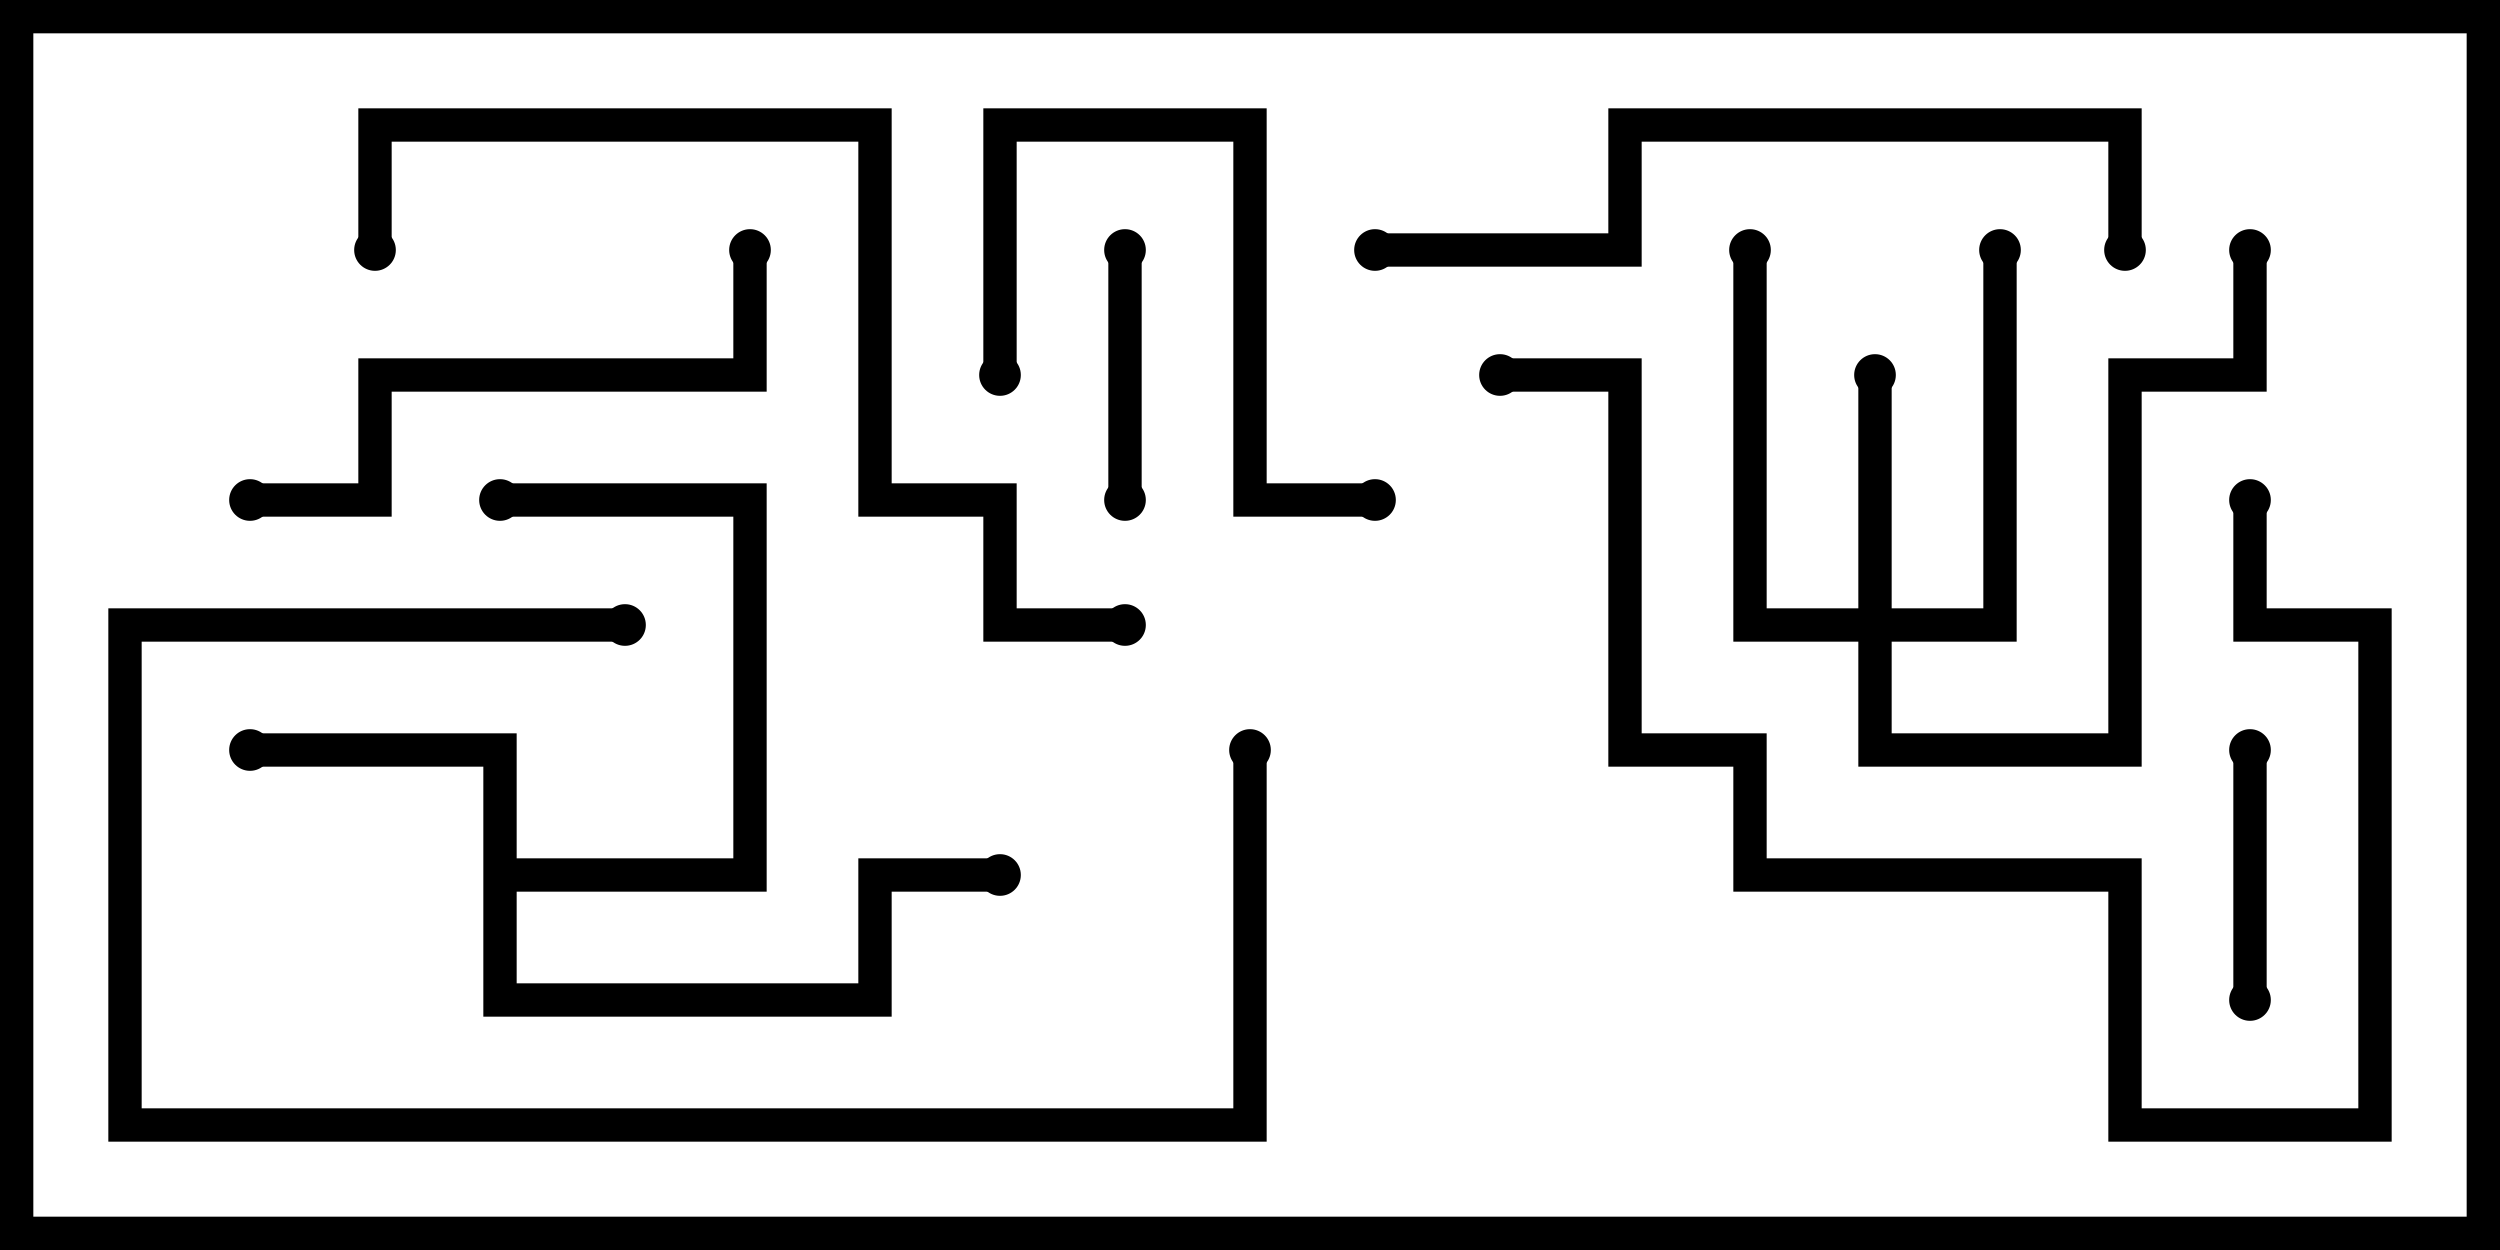 <svg version="1.1" width="30" height="15" xmlns="http://www.w3.org/2000/svg"><path d="M5.8,9.2L3,9.2L3,8.8L6.2,8.8L6.2,10.3L8.8,10.3L8.8,6.2L6,6.2L6,5.8L9.2,5.8L9.2,10.7L6.2,10.7L6.2,11.8L10.3,11.8L10.3,10.3L12,10.3L12,10.7L10.7,10.7L10.7,12.2L5.8,12.2z" stroke="none"/><path d="M22.3,7.3L22.3,4.5L22.7,4.5L22.7,7.3L23.8,7.3L23.8,3L24.2,3L24.2,7.7L22.7,7.7L22.7,8.8L25.3,8.8L25.3,4.3L26.8,4.3L26.8,3L27.2,3L27.2,4.7L25.7,4.7L25.7,9.2L22.3,9.2L22.3,7.7L20.8,7.7L20.8,3L21.2,3L21.2,7.3z" stroke="none"/><path d="M13.7,6L13.3,6L13.3,3L13.7,3z" stroke="none"/><path d="M26.8,9L27.2,9L27.2,12L26.8,12z" stroke="none"/><path d="M12.2,4.5L11.8,4.5L11.8,1.3L15.2,1.3L15.2,5.8L16.5,5.8L16.5,6.2L14.8,6.2L14.8,1.7L12.2,1.7z" stroke="none"/><path d="M3,6.2L3,5.8L4.3,5.8L4.3,4.3L8.8,4.3L8.8,3L9.2,3L9.2,4.7L4.7,4.7L4.7,6.2z" stroke="none"/><path d="M14.8,9L15.2,9L15.2,13.7L1.3,13.7L1.3,7.3L7.5,7.3L7.5,7.7L1.7,7.7L1.7,13.3L14.8,13.3z" stroke="none"/><path d="M25.7,3L25.3,3L25.3,1.7L19.7,1.7L19.7,3.2L16.5,3.2L16.5,2.8L19.3,2.8L19.3,1.3L25.7,1.3z" stroke="none"/><path d="M26.8,6L27.2,6L27.2,7.3L28.7,7.3L28.7,13.7L25.3,13.7L25.3,10.7L20.8,10.7L20.8,9.2L19.3,9.2L19.3,4.7L18,4.7L18,4.3L19.7,4.3L19.7,8.8L21.2,8.8L21.2,10.3L25.7,10.3L25.7,13.3L28.3,13.3L28.3,7.7L26.8,7.7z" stroke="none"/><path d="M4.7,3L4.3,3L4.3,1.3L10.7,1.3L10.7,5.8L12.2,5.8L12.2,7.3L13.5,7.3L13.5,7.7L11.8,7.7L11.8,6.2L10.3,6.2L10.3,1.7L4.7,1.7z" stroke="none"/><circle cx="3" cy="9" r="0.25" stroke-width="0" fill="#000" /><circle cx="6" cy="6" r="0.25" stroke-width="0" fill="#000" /><circle cx="12" cy="10.5" r="0.25" stroke-width="0" fill="#000" /><circle cx="22.5" cy="4.5" r="0.25" stroke-width="0" fill="#000" /><circle cx="24" cy="3" r="0.25" stroke-width="0" fill="#000" /><circle cx="21" cy="3" r="0.25" stroke-width="0" fill="#000" /><circle cx="27" cy="3" r="0.25" stroke-width="0" fill="#000" /><circle cx="13.5" cy="6" r="0.25" stroke-width="0" fill="#000" /><circle cx="13.5" cy="3" r="0.25" stroke-width="0" fill="#000" /><circle cx="27" cy="9" r="0.25" stroke-width="0" fill="#000" /><circle cx="27" cy="12" r="0.25" stroke-width="0" fill="#000" /><circle cx="12" cy="4.5" r="0.25" stroke-width="0" fill="#000" /><circle cx="16.5" cy="6" r="0.25" stroke-width="0" fill="#000" /><circle cx="3" cy="6" r="0.25" stroke-width="0" fill="#000" /><circle cx="9" cy="3" r="0.25" stroke-width="0" fill="#000" /><circle cx="15" cy="9" r="0.25" stroke-width="0" fill="#000" /><circle cx="7.5" cy="7.5" r="0.25" stroke-width="0" fill="#000" /><circle cx="25.5" cy="3" r="0.25" stroke-width="0" fill="#000" /><circle cx="16.5" cy="3" r="0.25" stroke-width="0" fill="#000" /><circle cx="27" cy="6" r="0.25" stroke-width="0" fill="#000" /><circle cx="18" cy="4.5" r="0.25" stroke-width="0" fill="#000" /><circle cx="4.5" cy="3" r="0.25" stroke-width="0" fill="#000" /><circle cx="13.5" cy="7.5" r="0.25" stroke-width="0" fill="#000" /><rect x="0" y="0" width="30" height="15" stroke-width="0.8" stroke="#000" fill="none" /></svg>
